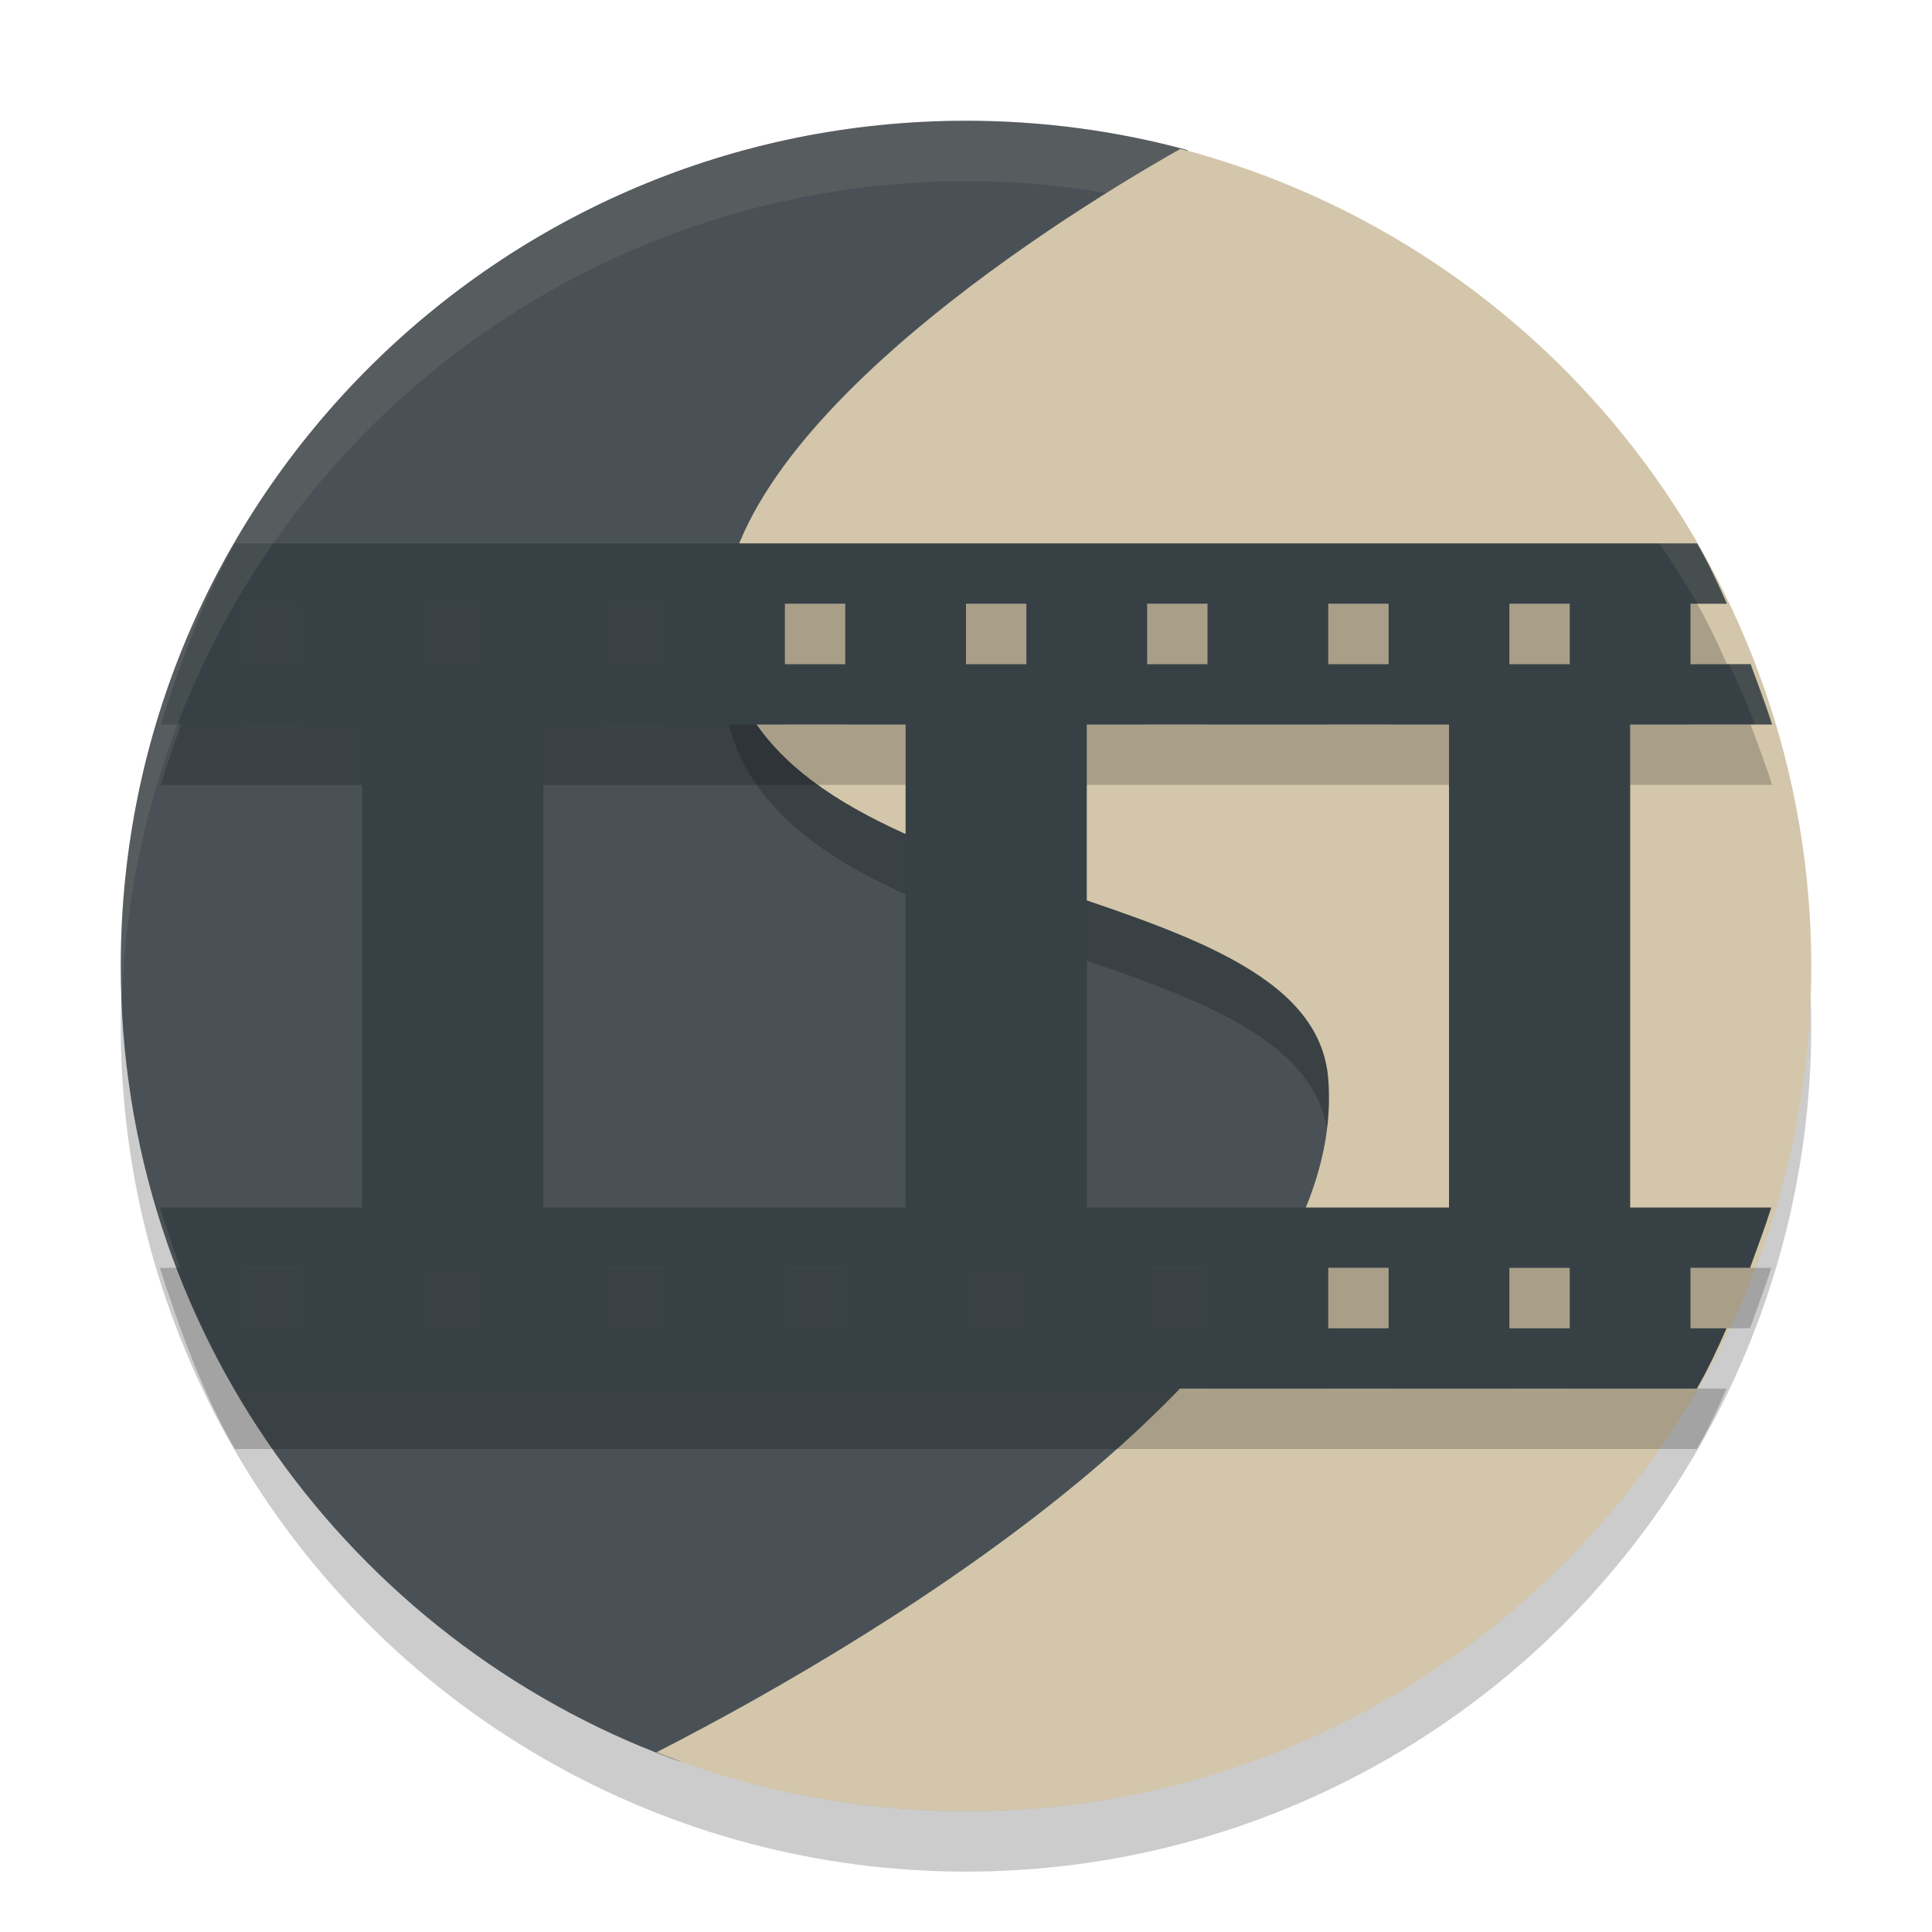 <svg xmlns="http://www.w3.org/2000/svg" width="32" height="32" version="1.1">
 <circle style="opacity:0.2" cx="16" cy="17" r="14"/>
 <path style="opacity:0.2;fill:#d3c6aa" d="M 16,2 A 14,14 0 0 0 2.099,14.496 14,13.3 0 0 1 16,2.7 14,13.3 0 0 1 29.945,14.913 14,14 0 0 0 16,2 Z M 29.945,14.913 A 14,14 0 0 1 30,16 14,13.3 0 0 0 29.945,14.913 Z M 2.099,14.496 A 14,13.3 0 0 0 2.065,14.771 14,14 0 0 1 2.099,14.496 Z M 2.065,14.771 A 14,14 0 0 0 2,16 14,13.3 0 0 1 2.065,14.771 Z"/>
 <path style="fill:#495156" d="M 16,2 C 8.268,2 2,8.268 2,16 c 0,6.019 3.798,11.151 9.128,13.129 1.517,0.563 2.932,-1.657 4.645,-1.657 7.732,0 12.943,-3.664 12.943,-11.396 0,-6.236 -3.021,-10.124 -8.655,-11.935 C 19.85,4.073 19.863,2.538 19.648,2.48 18.485,2.167 17.262,2 16,2 Z"/>
 <path style="opacity:0.2" d="M 19.551 3.467 C 17.29 4.744 11.533 8.415 12 11.648 C 12.647 16.123 21.724 15.366 22 18.867 C 22.326 23.013 16.086 27.186 12.01 29.412 A 14 14 0 0 0 16 30 A 14 14 0 0 0 29.977 16.461 C 29.737 10.328 25.529 5.034 19.551 3.467 z"/>
 <path style="fill:#d3c6aa" d="M 19.551,2.466 C 17.29,3.744 11.533,7.415 12,10.649 c 0.647,4.474 9.724,3.717 10,7.219 0.358,4.546 -7.213,9.154 -11.128,11.156 C 12.505,29.668 14.244,29.999 16,30 23.732,30 30,23.732 30,16 29.996,9.639 25.704,4.08 19.551,2.466 Z"/>
 <path style="opacity:0.2" d="M 3.895,10 C 3.382,10.885 2.97,12.024 2.662,13 L 6,13 6,21 2.648,21 c 0.311,0.976 0.727,2.115 1.242,3 l 0.91,0 2.799,0 7,0 2.801,0 7,0 2.799,0 0.906,0 c 0.178,-0.307 0.339,-0.649 0.492,-1 L 28,23 l 0,-1 0.986,0 c 0.122,-0.338 0.251,-0.682 0.352,-1 L 27,21 l 0,-8 2.352,0 C 29.25,12.682 29.12,12.338 28.996,12 L 28,12 l 0,-1 0.604,0 C 28.449,10.649 28.288,10.307 28.109,10 L 3.895,10 Z M 4,11 l 1,0 0,1 -1,0 0,-1 z m 3,0 1,0 0,1 -1,0 0,-1 z m 3,0 1,0 0,1 -1,0 0,-1 z m 3,0 1,0 0,1 -1,0 0,-1 z m 3,0 1,0 0,1 -1,0 0,-1 z m 3,0 1,0 0,1 -1,0 0,-1 z m 3,0 1,0 0,1 -1,0 0,-1 z m 3,0 1,0 0,1 -1,0 0,-1 z m -16,2 6,0 0,8 -6,0 0,-8 z m 9,0 6,0 0,8 -6,0 0,-8 z m -14,9 1,0 0,1 -1,0 0,-1 z m 3,0 1,0 0,1 -1,0 0,-1 z m 3,0 1,0 0,1 -1,0 0,-1 z m 3,0 1,0 0,1 -1,0 0,-1 z m 3,0 1,0 0,1 -1,0 0,-1 z m 3,0 1,0 0,1 -1,0 0,-1 z m 3,0 1,0 0,1 -1,0 0,-1 z m 3,0 1,0 0,1 -1,0 0,-1 z"/>
 <path style="fill:#374145" d="M 3.895 9 C 3.382 9.885 2.97 11.024 2.662 12 L 6 12 L 6 20 L 2.648 20 C 2.959 20.976 3.375 22.115 3.891 23 L 4.801 23 L 7.6 23 L 14.6 23 L 17.4 23 L 24.4 23 L 27.199 23 L 28.105 23 C 28.283 22.693 28.444 22.351 28.598 22 L 28 22 L 28 21 L 28.986 21 C 29.109 20.662 29.238 20.318 29.338 20 L 27 20 L 27 12 L 29.352 12 C 29.25 11.682 29.12 11.338 28.996 11 L 28 11 L 28 10 L 28.604 10 C 28.449 9.649 28.288 9.307 28.109 9 L 3.895 9 z M 4 10 L 5 10 L 5 11 L 4 11 L 4 10 z M 7 10 L 8 10 L 8 11 L 7 11 L 7 10 z M 10 10 L 11 10 L 11 11 L 10 11 L 10 10 z M 13 10 L 14 10 L 14 11 L 13 11 L 13 10 z M 16 10 L 17 10 L 17 11 L 16 11 L 16 10 z M 19 10 L 20 10 L 20 11 L 19 11 L 19 10 z M 22 10 L 23 10 L 23 11 L 22 11 L 22 10 z M 25 10 L 26 10 L 26 11 L 25 11 L 25 10 z M 9 12 L 15 12 L 15 20 L 9 20 L 9 12 z M 18 12 L 24 12 L 24 20 L 18 20 L 18 12 z M 4 21 L 5 21 L 5 22 L 4 22 L 4 21 z M 7 21 L 8 21 L 8 22 L 7 22 L 7 21 z M 10 21 L 11 21 L 11 22 L 10 22 L 10 21 z M 13 21 L 14 21 L 14 22 L 13 22 L 13 21 z M 16 21 L 17 21 L 17 22 L 16 22 L 16 21 z M 19 21 L 20 21 L 20 22 L 19 22 L 19 21 z M 22 21 L 23 21 L 23 22 L 22 22 L 22 21 z M 25 21 L 26 21 L 26 22 L 25 22 L 25 21 z"/>
 <path style="opacity:0.1;fill:#d3c6aa" d="M 16 2 A 14 14 0 0 0 2 16 A 14 14 0 0 0 2.021 16.586 A 14 14 0 0 1 16 3 A 14 14 0 0 1 29.979 16.414 A 14 14 0 0 0 30 16 A 14 14 0 0 0 16 2 z"/>
</svg>

